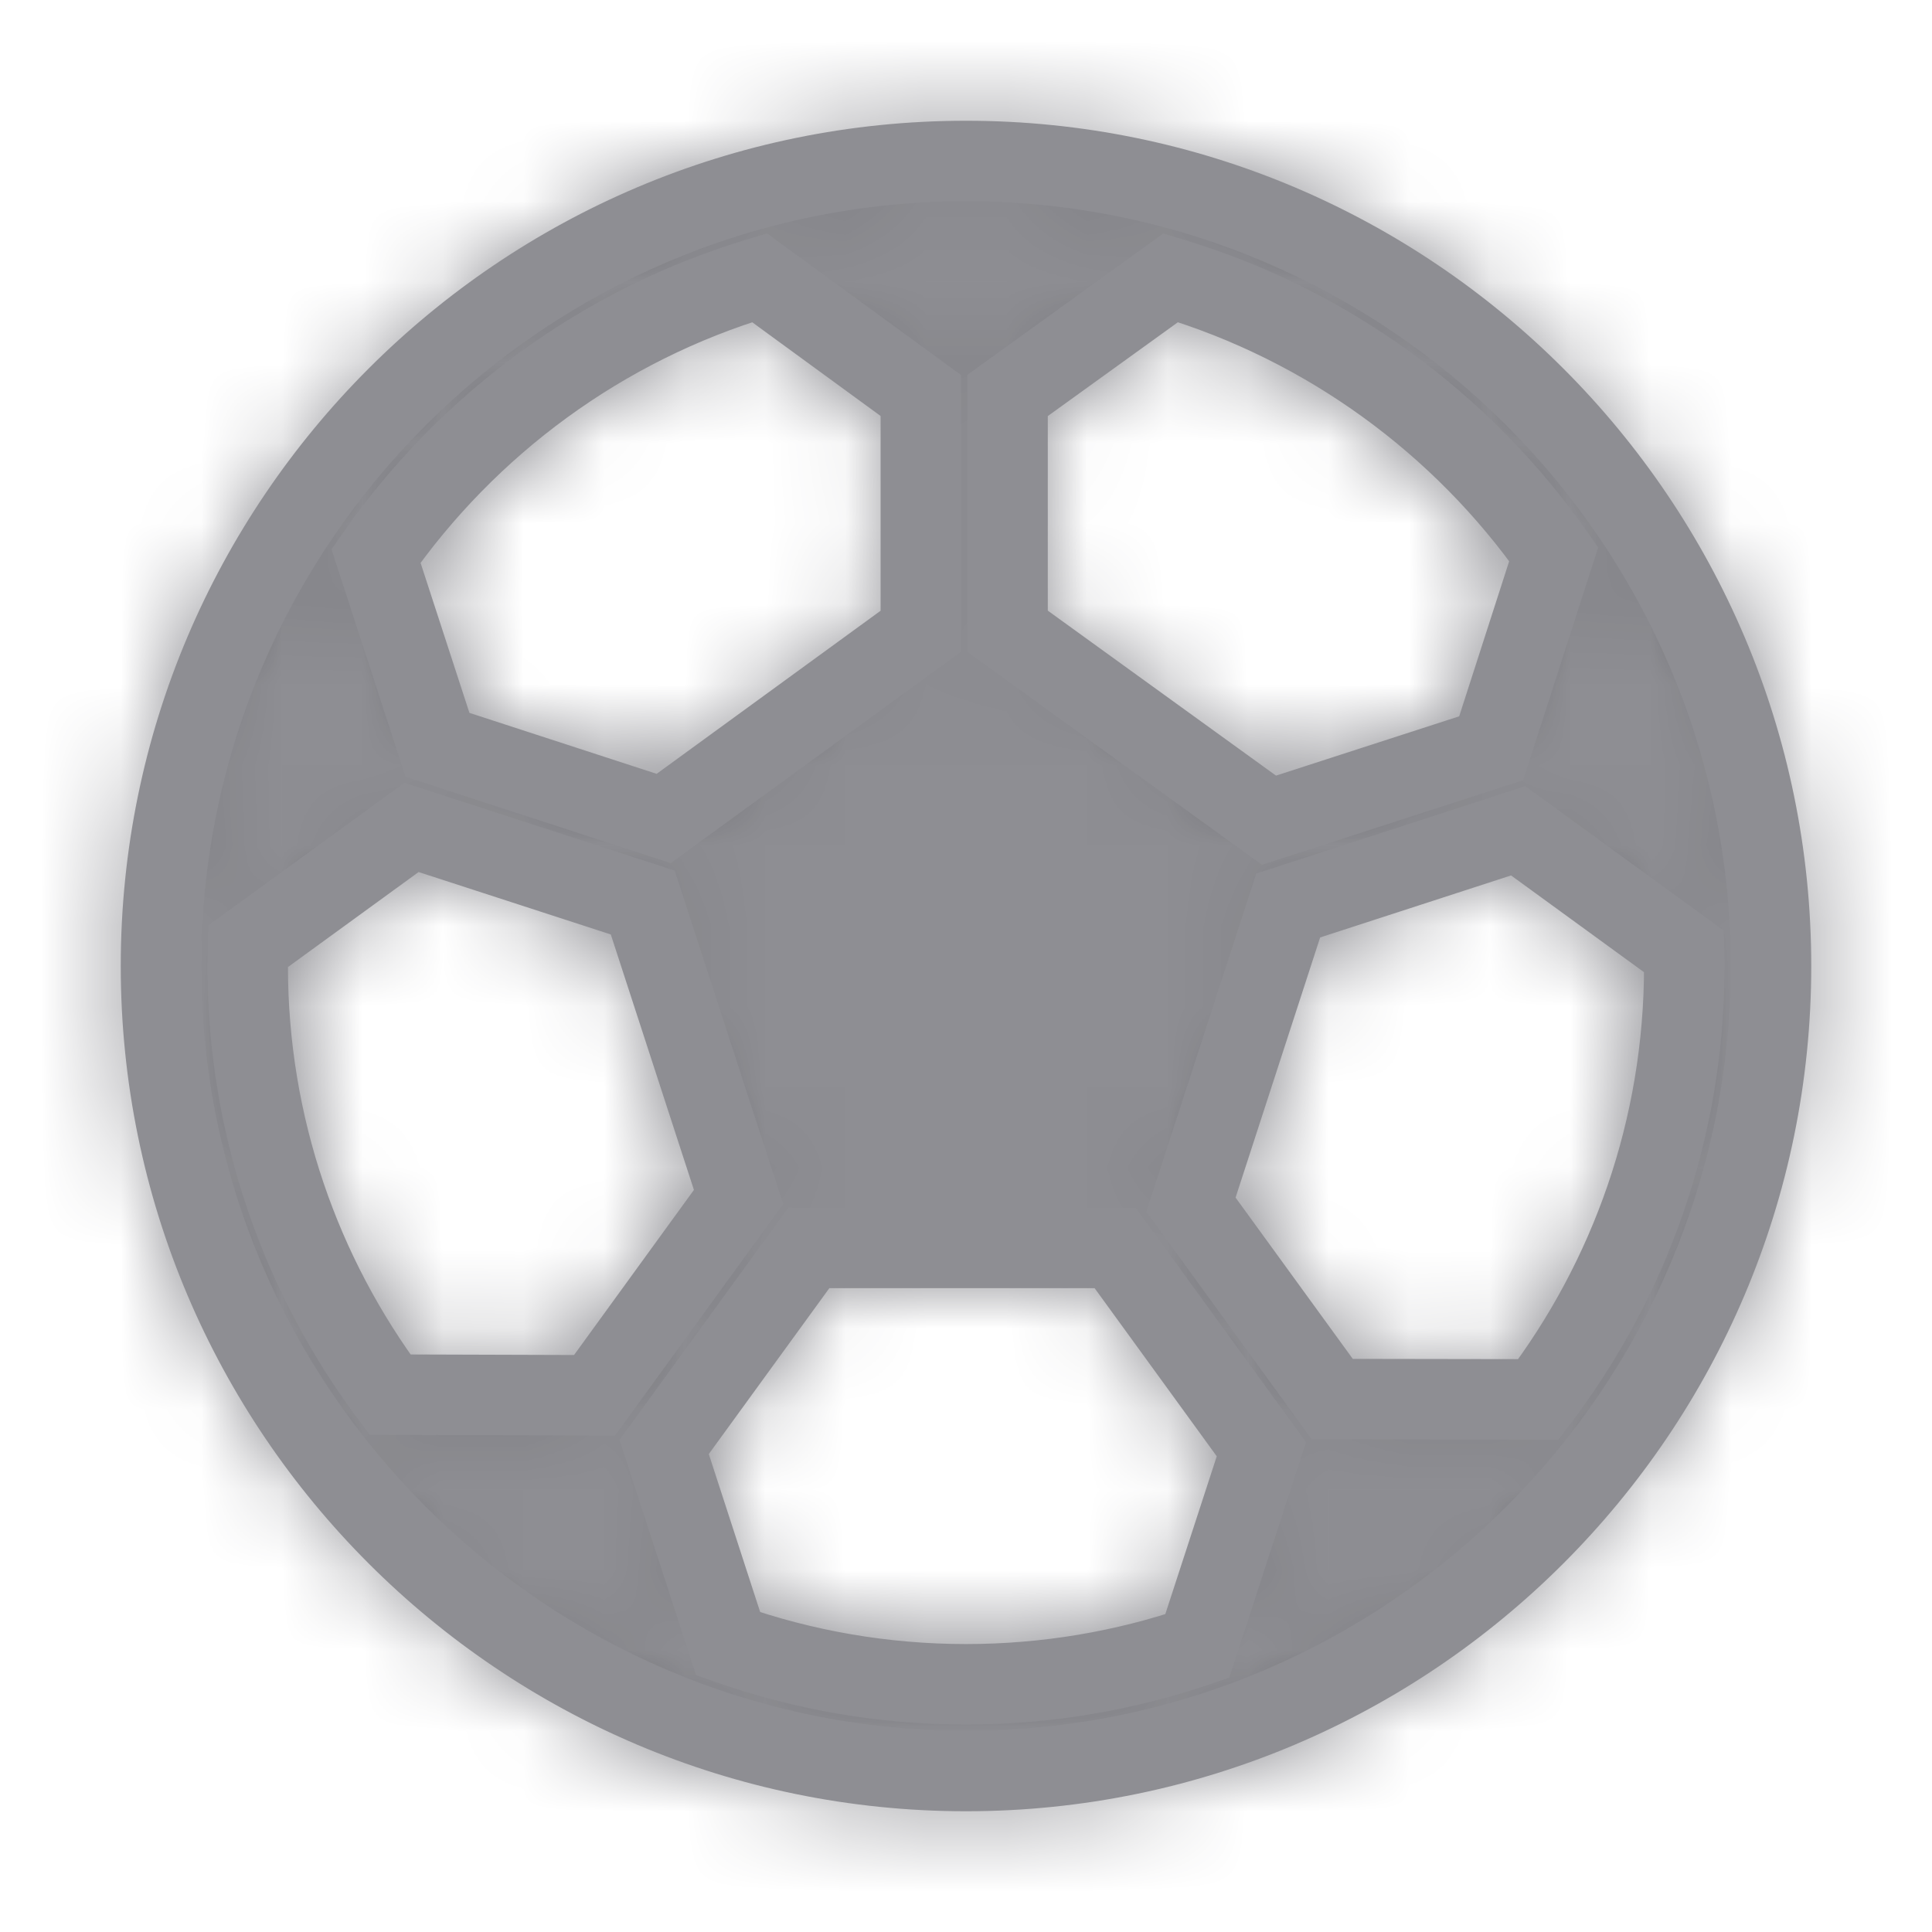 <svg width="24" height="24" viewBox="0 0 24 24" fill="none" xmlns="http://www.w3.org/2000/svg">
<mask id="path-1-outside-1_159_5026" maskUnits="userSpaceOnUse" x="1" y="1" width="22" height="22" fill="black">
<rect fill="white" x="1" y="1" width="22" height="22"/>
<path fill-rule="evenodd" clip-rule="evenodd" d="M2 12C2 6.486 6.486 2 12 2C17.514 2 22 6.486 22 12C22 17.514 17.514 22 12 22C6.486 22 2 17.514 2 12ZM14.544 3.451L12.516 4.913V7.841L15.764 10.189L18.523 9.296L19.301 6.885C18.16 5.261 16.488 4.033 14.544 3.451ZM9.435 3.451L11.439 4.913V7.842L8.245 10.167L5.435 9.252L4.671 6.906C5.812 5.271 7.482 4.035 9.435 3.451ZM3.077 12C3.077 13.994 3.735 15.838 4.845 17.325L7.385 17.333L9.175 14.869L7.985 11.212L5.112 10.279L3.081 11.756C3.079 11.837 3.077 11.918 3.077 12ZM14.873 20.448C13.971 20.756 13.005 20.923 12 20.923C10.965 20.923 9.971 20.745 9.046 20.419L8.25 17.975L10.047 15.502H13.853L15.67 18.003L14.873 20.448ZM14.794 14.964L16.549 17.38L19.11 17.384C20.247 15.887 20.923 14.021 20.923 12C20.923 11.94 20.922 11.88 20.92 11.821L18.859 10.32L16.003 11.248L14.794 14.964Z"/>
</mask>
<path fill-rule="evenodd" clip-rule="evenodd" d="M2 12C2 6.486 6.486 2 12 2C17.514 2 22 6.486 22 12C22 17.514 17.514 22 12 22C6.486 22 2 17.514 2 12ZM14.544 3.451L12.516 4.913V7.841L15.764 10.189L18.523 9.296L19.301 6.885C18.16 5.261 16.488 4.033 14.544 3.451ZM9.435 3.451L11.439 4.913V7.842L8.245 10.167L5.435 9.252L4.671 6.906C5.812 5.271 7.482 4.035 9.435 3.451ZM3.077 12C3.077 13.994 3.735 15.838 4.845 17.325L7.385 17.333L9.175 14.869L7.985 11.212L5.112 10.279L3.081 11.756C3.079 11.837 3.077 11.918 3.077 12ZM14.873 20.448C13.971 20.756 13.005 20.923 12 20.923C10.965 20.923 9.971 20.745 9.046 20.419L8.25 17.975L10.047 15.502H13.853L15.67 18.003L14.873 20.448ZM14.794 14.964L16.549 17.38L19.11 17.384C20.247 15.887 20.923 14.021 20.923 12C20.923 11.94 20.922 11.88 20.92 11.821L18.859 10.32L16.003 11.248L14.794 14.964Z" fill="black"/>
<path d="M12.516 4.913L12.224 4.507L12.016 4.657V4.913H12.516ZM14.544 3.451L14.687 2.972L14.451 2.901L14.251 3.045L14.544 3.451ZM12.516 7.841H12.016V8.097L12.223 8.247L12.516 7.841ZM15.764 10.189L15.471 10.594L15.677 10.743L15.918 10.665L15.764 10.189ZM18.523 9.296L18.677 9.771L18.921 9.693L18.999 9.449L18.523 9.296ZM19.301 6.885L19.777 7.038L19.853 6.801L19.71 6.597L19.301 6.885ZM11.439 4.913H11.939V4.659L11.734 4.509L11.439 4.913ZM9.435 3.451L9.73 3.047L9.529 2.9L9.292 2.971L9.435 3.451ZM11.439 7.842L11.733 8.246L11.939 8.096V7.842H11.439ZM8.245 10.167L8.09 10.643L8.333 10.722L8.539 10.571L8.245 10.167ZM5.435 9.252L4.959 9.407L5.038 9.649L5.28 9.728L5.435 9.252ZM4.671 6.906L4.261 6.619L4.118 6.824L4.195 7.06L4.671 6.906ZM4.845 17.325L4.444 17.624L4.594 17.824L4.843 17.825L4.845 17.325ZM7.385 17.333L7.384 17.833L7.639 17.834L7.79 17.627L7.385 17.333ZM9.175 14.869L9.579 15.163L9.729 14.957L9.65 14.715L9.175 14.869ZM7.985 11.212L8.46 11.057L8.381 10.815L8.139 10.736L7.985 11.212ZM5.112 10.279L5.267 9.803L5.024 9.724L4.818 9.874L5.112 10.279ZM3.081 11.756L2.787 11.351L2.588 11.496L2.581 11.742L3.081 11.756ZM14.873 20.448L15.034 20.921L15.27 20.841L15.348 20.603L14.873 20.448ZM9.046 20.419L8.57 20.574L8.647 20.809L8.88 20.891L9.046 20.419ZM8.25 17.975L7.846 17.681L7.696 17.887L7.775 18.13L8.25 17.975ZM10.047 15.502V15.002H9.793L9.643 15.208L10.047 15.502ZM13.853 15.502L14.257 15.208L14.107 15.002H13.853V15.502ZM15.67 18.003L16.145 18.157L16.224 17.915L16.074 17.709L15.67 18.003ZM16.549 17.38L16.145 17.674L16.294 17.88L16.548 17.88L16.549 17.38ZM14.794 14.964L14.319 14.81L14.24 15.052L14.39 15.258L14.794 14.964ZM19.11 17.384L19.109 17.884L19.358 17.885L19.508 17.687L19.11 17.384ZM20.92 11.821L21.42 11.81L21.415 11.562L21.215 11.416L20.92 11.821ZM18.859 10.32L19.154 9.916L18.947 9.766L18.705 9.845L18.859 10.32ZM16.003 11.248L15.848 10.773L15.606 10.851L15.527 11.094L16.003 11.248ZM12 2V1.5C6.21 1.5 1.5 6.21 1.5 12H2H2.5C2.5 6.762 6.762 2.5 12 2.5V2ZM22 12H22.5C22.5 6.21 17.79 1.5 12 1.5V2V2.5C17.238 2.5 21.5 6.762 21.5 12H22ZM12 22V22.5C17.79 22.5 22.5 17.79 22.5 12H22H21.5C21.5 17.238 17.238 21.5 12 21.5V22ZM2 12H1.5C1.5 17.79 6.21 22.5 12 22.5V22V21.5C6.762 21.5 2.5 17.238 2.5 12H2ZM12.516 4.913L12.809 5.318L14.836 3.856L14.544 3.451L14.251 3.045L12.224 4.507L12.516 4.913ZM12.516 7.841H13.016V4.913H12.516H12.016V7.841H12.516ZM15.764 10.189L16.057 9.784L12.809 7.436L12.516 7.841L12.223 8.247L15.471 10.594L15.764 10.189ZM18.523 9.296L18.369 8.82L15.61 9.713L15.764 10.189L15.918 10.665L18.677 9.771L18.523 9.296ZM19.301 6.885L18.825 6.731L18.048 9.142L18.523 9.296L18.999 9.449L19.777 7.038L19.301 6.885ZM14.544 3.451L14.4 3.93C16.235 4.479 17.815 5.638 18.892 7.172L19.301 6.885L19.71 6.597C18.506 4.883 16.74 3.587 14.687 2.972L14.544 3.451ZM11.439 4.913L11.734 4.509L9.73 3.047L9.435 3.451L9.14 3.854L11.144 5.317L11.439 4.913ZM11.439 7.842H11.939V4.913H11.439H10.939V7.842H11.439ZM8.245 10.167L8.539 10.571L11.733 8.246L11.439 7.842L11.145 7.437L7.951 9.763L8.245 10.167ZM5.435 9.252L5.28 9.728L8.09 10.643L8.245 10.167L8.4 9.692L5.59 8.777L5.435 9.252ZM4.671 6.906L4.195 7.06L4.959 9.407L5.435 9.252L5.91 9.097L5.146 6.751L4.671 6.906ZM9.435 3.451L9.292 2.971C7.228 3.589 5.465 4.895 4.261 6.619L4.671 6.906L5.081 7.192C6.159 5.647 7.736 4.481 9.578 3.93L9.435 3.451ZM4.845 17.325L5.246 17.026C4.198 15.622 3.577 13.883 3.577 12H3.077H2.577C2.577 14.106 3.272 16.053 4.444 17.624L4.845 17.325ZM7.385 17.333L7.387 16.833L4.846 16.825L4.845 17.325L4.843 17.825L7.384 17.833L7.385 17.333ZM9.175 14.869L8.77 14.575L6.981 17.039L7.385 17.333L7.79 17.627L9.579 15.163L9.175 14.869ZM7.985 11.212L7.509 11.367L8.699 15.024L9.175 14.869L9.65 14.715L8.46 11.057L7.985 11.212ZM5.112 10.279L4.958 10.754L7.83 11.687L7.985 11.212L8.139 10.736L5.267 9.803L5.112 10.279ZM3.081 11.756L3.375 12.16L5.406 10.683L5.112 10.279L4.818 9.874L2.787 11.351L3.081 11.756ZM3.077 12H3.577C3.577 11.923 3.579 11.847 3.581 11.769L3.081 11.756L2.581 11.742C2.579 11.827 2.577 11.913 2.577 12H3.077ZM12 20.923V21.423C13.06 21.423 14.081 21.246 15.034 20.921L14.873 20.448L14.711 19.975C13.861 20.265 12.949 20.423 12 20.423V20.923ZM9.046 20.419L8.88 20.891C9.857 21.235 10.907 21.423 12 21.423V20.923V20.423C11.023 20.423 10.085 20.255 9.212 19.948L9.046 20.419ZM8.25 17.975L7.775 18.13L8.57 20.574L9.046 20.419L9.521 20.265L8.726 17.82L8.25 17.975ZM10.047 15.502L9.643 15.208L7.846 17.681L8.25 17.975L8.655 18.269L10.452 15.796L10.047 15.502ZM13.853 15.502V15.002H10.047V15.502V16.002H13.853V15.502ZM15.67 18.003L16.074 17.709L14.257 15.208L13.853 15.502L13.448 15.796L15.265 18.297L15.67 18.003ZM14.873 20.448L15.348 20.603L16.145 18.157L15.67 18.003L15.194 17.848L14.397 20.293L14.873 20.448ZM16.549 17.38L16.954 17.086L15.199 14.671L14.794 14.964L14.39 15.258L16.145 17.674L16.549 17.38ZM19.11 17.384L19.111 16.884L16.55 16.88L16.549 17.38L16.548 17.88L19.109 17.884L19.11 17.384ZM20.923 12H20.423C20.423 13.908 19.785 15.668 18.712 17.082L19.11 17.384L19.508 17.687C20.708 16.106 21.423 14.134 21.423 12H20.923ZM20.92 11.821L20.42 11.831C20.422 11.89 20.423 11.945 20.423 12H20.923H21.423C21.423 11.934 21.421 11.87 21.42 11.81L20.92 11.821ZM18.859 10.32L18.565 10.725L20.626 12.225L20.92 11.821L21.215 11.416L19.154 9.916L18.859 10.32ZM16.003 11.248L16.157 11.724L19.014 10.796L18.859 10.32L18.705 9.845L15.848 10.773L16.003 11.248ZM14.794 14.964L15.27 15.119L16.478 11.403L16.003 11.248L15.527 11.094L14.319 14.81L14.794 14.964Z" fill="#8E8E93" mask="url(#path-1-outside-1_159_5026)"/>
<mask id="mask0_159_5026" style="mask-type:luminance" maskUnits="userSpaceOnUse" x="1" y="1" width="22" height="22">
<mask id="path-3-outside-2_159_5026" maskUnits="userSpaceOnUse" x="1" y="1" width="22" height="22" fill="black">
<rect fill="white" x="1" y="1" width="22" height="22"/>
<path fill-rule="evenodd" clip-rule="evenodd" d="M2 12C2 6.486 6.486 2 12 2C17.514 2 22 6.486 22 12C22 17.514 17.514 22 12 22C6.486 22 2 17.514 2 12ZM14.544 3.451L12.516 4.913V7.841L15.764 10.189L18.523 9.296L19.301 6.885C18.16 5.261 16.488 4.033 14.544 3.451ZM9.435 3.451L11.439 4.913V7.842L8.245 10.167L5.435 9.252L4.671 6.906C5.812 5.271 7.482 4.035 9.435 3.451ZM3.077 12C3.077 13.994 3.735 15.838 4.845 17.325L7.385 17.333L9.175 14.869L7.985 11.212L5.112 10.279L3.081 11.756C3.079 11.837 3.077 11.918 3.077 12ZM14.873 20.448C13.971 20.756 13.005 20.923 12 20.923C10.965 20.923 9.971 20.745 9.046 20.419L8.25 17.975L10.047 15.502H13.853L15.67 18.003L14.873 20.448ZM14.794 14.964L16.549 17.38L19.11 17.384C20.247 15.887 20.923 14.021 20.923 12C20.923 11.94 20.922 11.88 20.92 11.821L18.859 10.32L16.003 11.248L14.794 14.964Z"/>
</mask>
<path fill-rule="evenodd" clip-rule="evenodd" d="M2 12C2 6.486 6.486 2 12 2C17.514 2 22 6.486 22 12C22 17.514 17.514 22 12 22C6.486 22 2 17.514 2 12ZM14.544 3.451L12.516 4.913V7.841L15.764 10.189L18.523 9.296L19.301 6.885C18.16 5.261 16.488 4.033 14.544 3.451ZM9.435 3.451L11.439 4.913V7.842L8.245 10.167L5.435 9.252L4.671 6.906C5.812 5.271 7.482 4.035 9.435 3.451ZM3.077 12C3.077 13.994 3.735 15.838 4.845 17.325L7.385 17.333L9.175 14.869L7.985 11.212L5.112 10.279L3.081 11.756C3.079 11.837 3.077 11.918 3.077 12ZM14.873 20.448C13.971 20.756 13.005 20.923 12 20.923C10.965 20.923 9.971 20.745 9.046 20.419L8.25 17.975L10.047 15.502H13.853L15.67 18.003L14.873 20.448ZM14.794 14.964L16.549 17.38L19.11 17.384C20.247 15.887 20.923 14.021 20.923 12C20.923 11.94 20.922 11.88 20.92 11.821L18.859 10.32L16.003 11.248L14.794 14.964Z" fill="white"/>
<path d="M12.516 4.913L12.224 4.507L12.016 4.657V4.913H12.516ZM14.544 3.451L14.687 2.972L14.451 2.901L14.251 3.045L14.544 3.451ZM12.516 7.841H12.016V8.097L12.223 8.247L12.516 7.841ZM15.764 10.189L15.471 10.594L15.677 10.743L15.918 10.665L15.764 10.189ZM18.523 9.296L18.677 9.771L18.921 9.693L18.999 9.449L18.523 9.296ZM19.301 6.885L19.777 7.038L19.853 6.801L19.71 6.597L19.301 6.885ZM11.439 4.913H11.939V4.659L11.734 4.509L11.439 4.913ZM9.435 3.451L9.73 3.047L9.529 2.9L9.292 2.971L9.435 3.451ZM11.439 7.842L11.733 8.246L11.939 8.096V7.842H11.439ZM8.245 10.167L8.09 10.643L8.333 10.722L8.539 10.571L8.245 10.167ZM5.435 9.252L4.959 9.407L5.038 9.649L5.28 9.728L5.435 9.252ZM4.671 6.906L4.261 6.619L4.118 6.824L4.195 7.06L4.671 6.906ZM4.845 17.325L4.444 17.624L4.594 17.824L4.843 17.825L4.845 17.325ZM7.385 17.333L7.384 17.833L7.639 17.834L7.79 17.627L7.385 17.333ZM9.175 14.869L9.579 15.163L9.729 14.957L9.65 14.715L9.175 14.869ZM7.985 11.212L8.46 11.057L8.381 10.815L8.139 10.736L7.985 11.212ZM5.112 10.279L5.267 9.803L5.024 9.724L4.818 9.874L5.112 10.279ZM3.081 11.756L2.787 11.351L2.588 11.496L2.581 11.742L3.081 11.756ZM14.873 20.448L15.034 20.921L15.27 20.841L15.348 20.603L14.873 20.448ZM9.046 20.419L8.57 20.574L8.647 20.809L8.88 20.891L9.046 20.419ZM8.25 17.975L7.846 17.681L7.696 17.887L7.775 18.13L8.25 17.975ZM10.047 15.502V15.002H9.793L9.643 15.208L10.047 15.502ZM13.853 15.502L14.257 15.208L14.107 15.002H13.853V15.502ZM15.67 18.003L16.145 18.157L16.224 17.915L16.074 17.709L15.67 18.003ZM16.549 17.38L16.145 17.674L16.294 17.88L16.548 17.88L16.549 17.38ZM14.794 14.964L14.319 14.81L14.24 15.052L14.39 15.258L14.794 14.964ZM19.11 17.384L19.109 17.884L19.358 17.885L19.508 17.687L19.11 17.384ZM20.92 11.821L21.42 11.81L21.415 11.562L21.215 11.416L20.92 11.821ZM18.859 10.32L19.154 9.916L18.947 9.766L18.705 9.845L18.859 10.32ZM16.003 11.248L15.848 10.773L15.606 10.851L15.527 11.094L16.003 11.248ZM12 2V1.5C6.21 1.5 1.5 6.21 1.5 12H2H2.5C2.5 6.762 6.762 2.5 12 2.5V2ZM22 12H22.5C22.5 6.21 17.79 1.5 12 1.5V2V2.5C17.238 2.5 21.5 6.762 21.5 12H22ZM12 22V22.5C17.79 22.5 22.5 17.79 22.5 12H22H21.5C21.5 17.238 17.238 21.5 12 21.5V22ZM2 12H1.5C1.5 17.79 6.21 22.5 12 22.5V22V21.5C6.762 21.5 2.5 17.238 2.5 12H2ZM12.516 4.913L12.809 5.318L14.836 3.856L14.544 3.451L14.251 3.045L12.224 4.507L12.516 4.913ZM12.516 7.841H13.016V4.913H12.516H12.016V7.841H12.516ZM15.764 10.189L16.057 9.784L12.809 7.436L12.516 7.841L12.223 8.247L15.471 10.594L15.764 10.189ZM18.523 9.296L18.369 8.82L15.61 9.713L15.764 10.189L15.918 10.665L18.677 9.771L18.523 9.296ZM19.301 6.885L18.825 6.731L18.048 9.142L18.523 9.296L18.999 9.449L19.777 7.038L19.301 6.885ZM14.544 3.451L14.4 3.93C16.235 4.479 17.815 5.638 18.892 7.172L19.301 6.885L19.71 6.597C18.506 4.883 16.74 3.587 14.687 2.972L14.544 3.451ZM11.439 4.913L11.734 4.509L9.73 3.047L9.435 3.451L9.14 3.854L11.144 5.317L11.439 4.913ZM11.439 7.842H11.939V4.913H11.439H10.939V7.842H11.439ZM8.245 10.167L8.539 10.571L11.733 8.246L11.439 7.842L11.145 7.437L7.951 9.763L8.245 10.167ZM5.435 9.252L5.28 9.728L8.09 10.643L8.245 10.167L8.4 9.692L5.59 8.777L5.435 9.252ZM4.671 6.906L4.195 7.06L4.959 9.407L5.435 9.252L5.91 9.097L5.146 6.751L4.671 6.906ZM9.435 3.451L9.292 2.971C7.228 3.589 5.465 4.895 4.261 6.619L4.671 6.906L5.081 7.192C6.159 5.647 7.736 4.481 9.578 3.93L9.435 3.451ZM4.845 17.325L5.246 17.026C4.198 15.622 3.577 13.883 3.577 12H3.077H2.577C2.577 14.106 3.272 16.053 4.444 17.624L4.845 17.325ZM7.385 17.333L7.387 16.833L4.846 16.825L4.845 17.325L4.843 17.825L7.384 17.833L7.385 17.333ZM9.175 14.869L8.77 14.575L6.981 17.039L7.385 17.333L7.79 17.627L9.579 15.163L9.175 14.869ZM7.985 11.212L7.509 11.367L8.699 15.024L9.175 14.869L9.65 14.715L8.46 11.057L7.985 11.212ZM5.112 10.279L4.958 10.754L7.83 11.687L7.985 11.212L8.139 10.736L5.267 9.803L5.112 10.279ZM3.081 11.756L3.375 12.16L5.406 10.683L5.112 10.279L4.818 9.874L2.787 11.351L3.081 11.756ZM3.077 12H3.577C3.577 11.923 3.579 11.847 3.581 11.769L3.081 11.756L2.581 11.742C2.579 11.827 2.577 11.913 2.577 12H3.077ZM12 20.923V21.423C13.06 21.423 14.081 21.246 15.034 20.921L14.873 20.448L14.711 19.975C13.861 20.265 12.949 20.423 12 20.423V20.923ZM9.046 20.419L8.88 20.891C9.857 21.235 10.907 21.423 12 21.423V20.923V20.423C11.023 20.423 10.085 20.255 9.212 19.948L9.046 20.419ZM8.25 17.975L7.775 18.13L8.57 20.574L9.046 20.419L9.521 20.265L8.726 17.82L8.25 17.975ZM10.047 15.502L9.643 15.208L7.846 17.681L8.25 17.975L8.655 18.269L10.452 15.796L10.047 15.502ZM13.853 15.502V15.002H10.047V15.502V16.002H13.853V15.502ZM15.67 18.003L16.074 17.709L14.257 15.208L13.853 15.502L13.448 15.796L15.265 18.297L15.67 18.003ZM14.873 20.448L15.348 20.603L16.145 18.157L15.67 18.003L15.194 17.848L14.397 20.293L14.873 20.448ZM16.549 17.38L16.954 17.086L15.199 14.671L14.794 14.964L14.39 15.258L16.145 17.674L16.549 17.38ZM19.11 17.384L19.111 16.884L16.55 16.88L16.549 17.38L16.548 17.88L19.109 17.884L19.11 17.384ZM20.923 12H20.423C20.423 13.908 19.785 15.668 18.712 17.082L19.11 17.384L19.508 17.687C20.708 16.106 21.423 14.134 21.423 12H20.923ZM20.92 11.821L20.42 11.831C20.422 11.89 20.423 11.945 20.423 12H20.923H21.423C21.423 11.934 21.421 11.87 21.42 11.81L20.92 11.821ZM18.859 10.32L18.565 10.725L20.626 12.225L20.92 11.821L21.215 11.416L19.154 9.916L18.859 10.32ZM16.003 11.248L16.157 11.724L19.014 10.796L18.859 10.32L18.705 9.845L15.848 10.773L16.003 11.248ZM14.794 14.964L15.27 15.119L16.478 11.403L16.003 11.248L15.527 11.094L14.319 14.81L14.794 14.964Z" fill="white" mask="url(#path-3-outside-2_159_5026)"/>
</mask>
<g mask="url(#mask0_159_5026)">
<rect width="24" height="24" fill="#8E8E93"/>
</g>
</svg>
